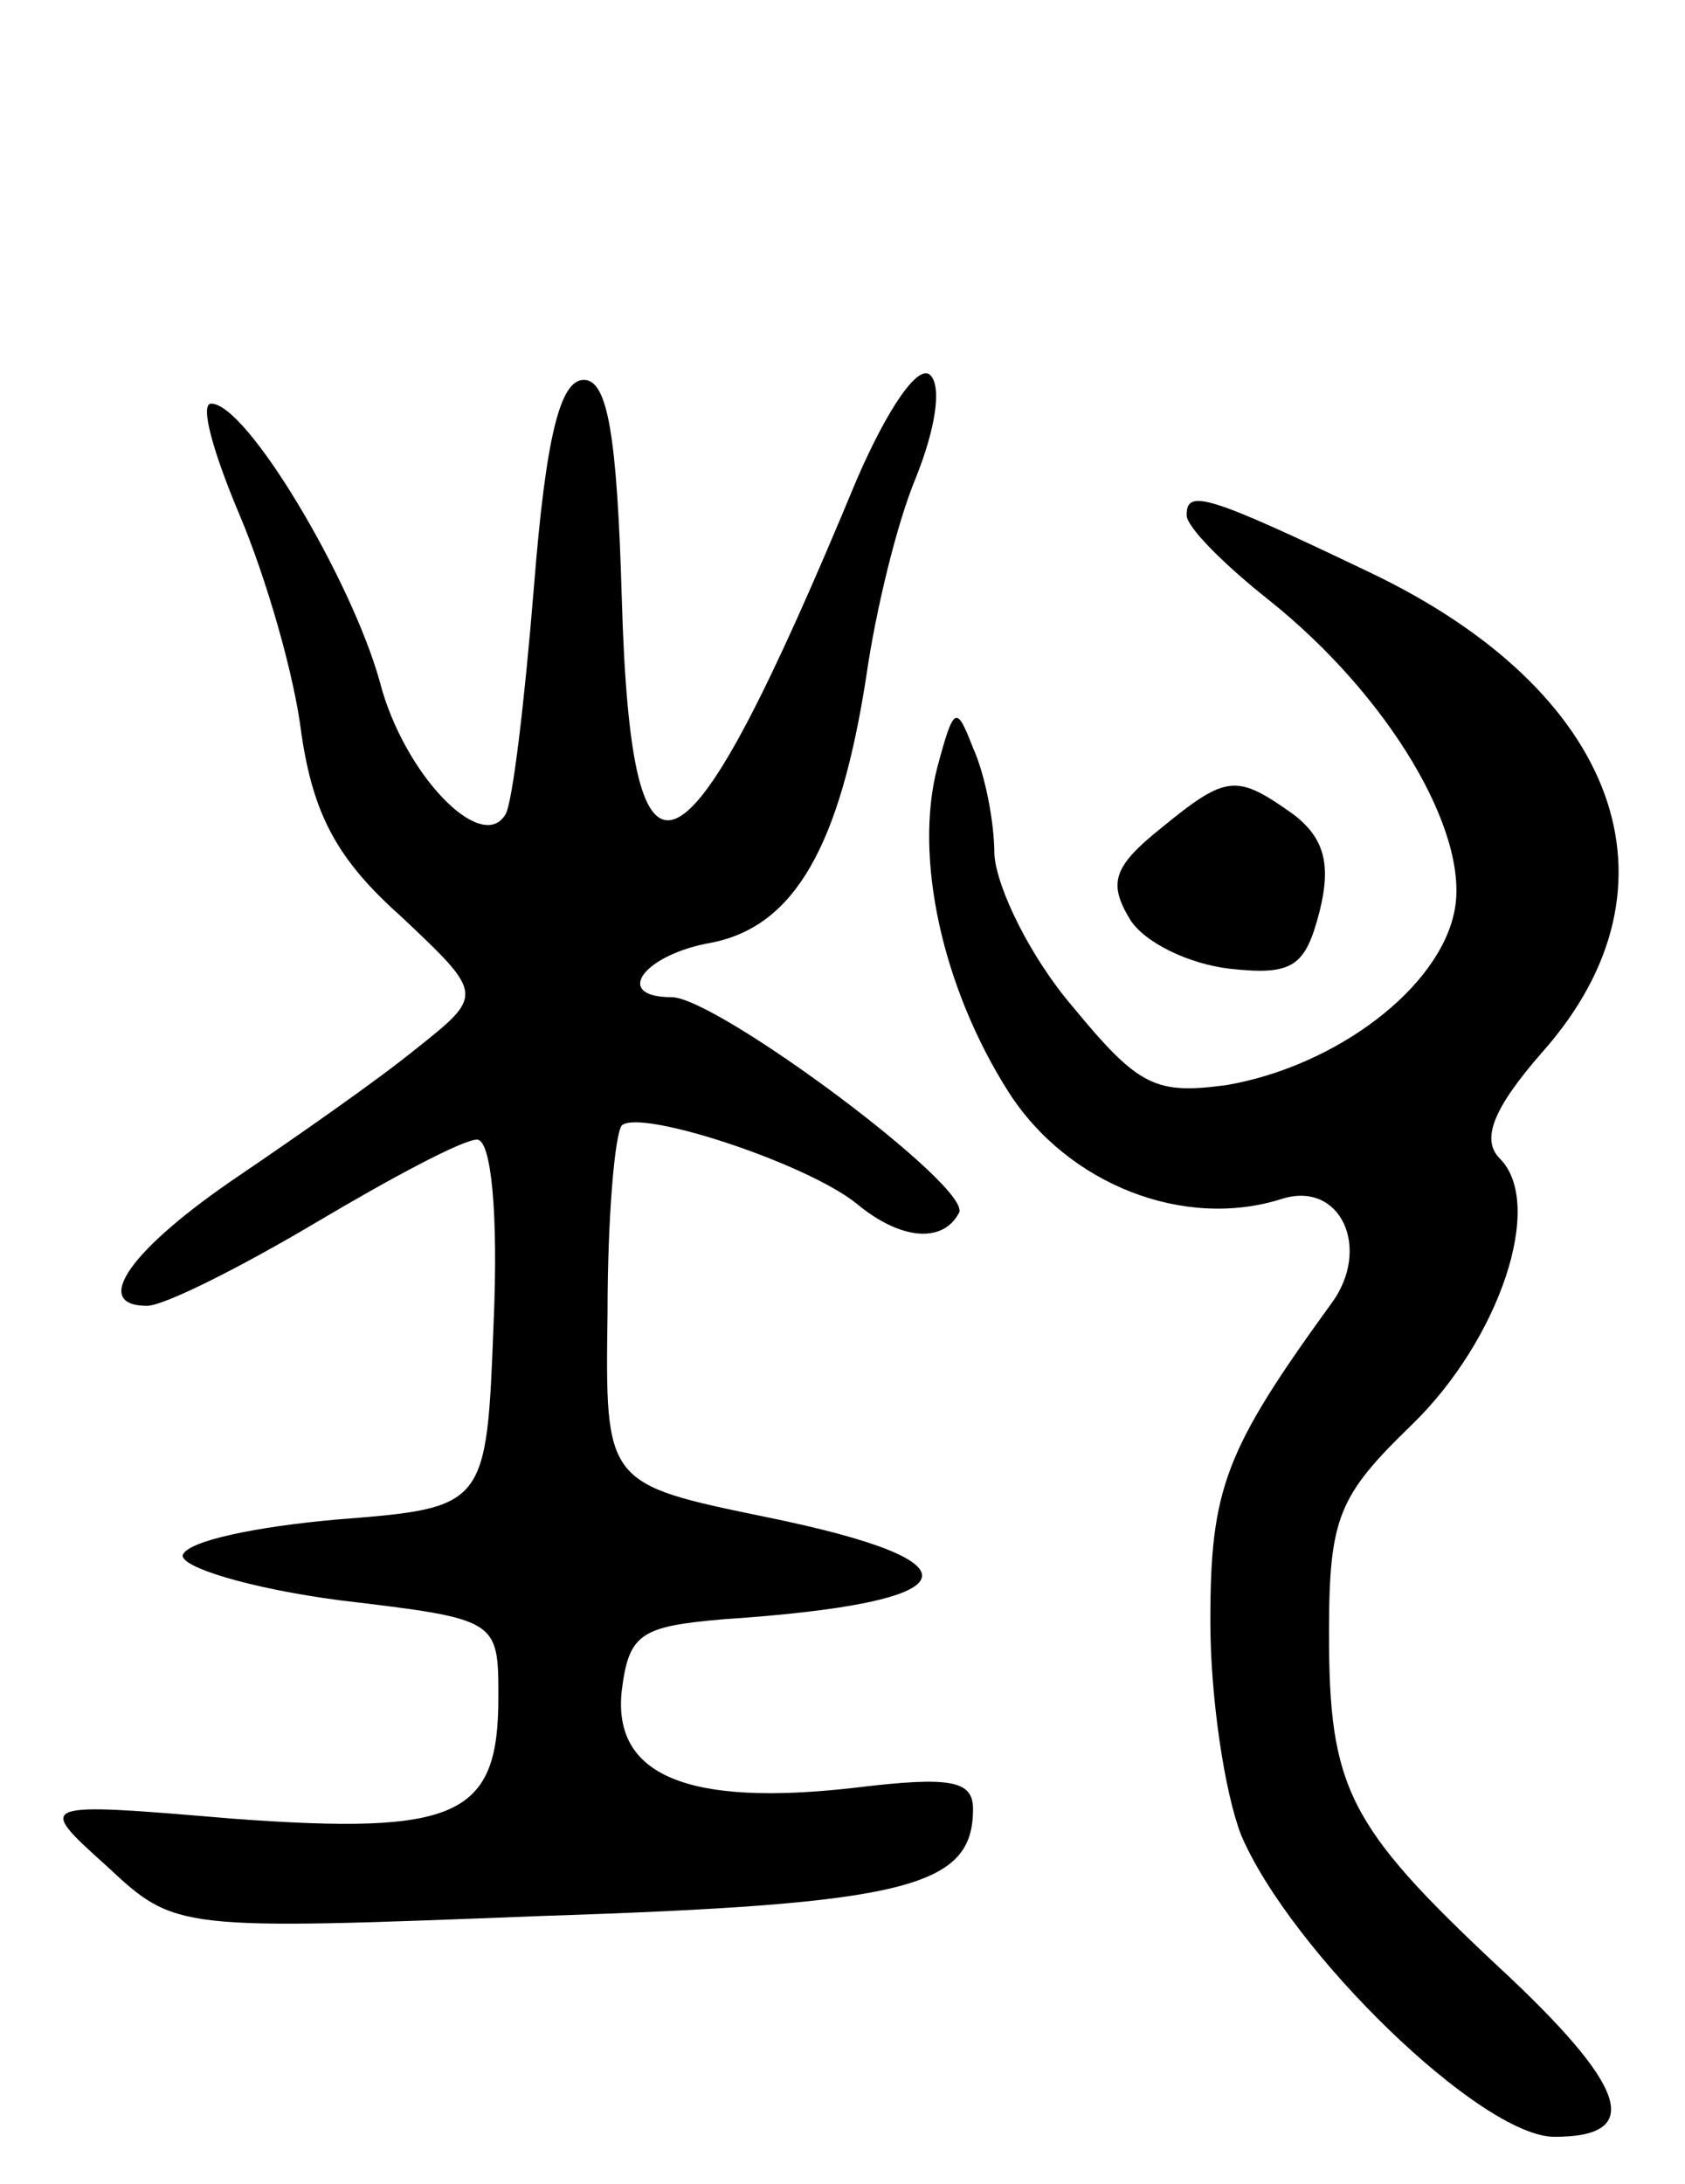 <svg version="1.0" xmlns="http://www.w3.org/2000/svg"
 width="71pt" height="92pt" viewBox="0 0 71 92"
 preserveAspectRatio="xMidYMid meet">
<g transform="translate(0,92) scale(0.1,-0.1)"
fill="#000000" stroke="none">
<path d="M361 718 c-73 -176 -95 -187 -99 -50 -2 69 -6 92 -16 92 -10 0 -16
-24 -21 -87 -4 -49 -9 -91 -12 -96 -10 -17 -43 17 -53 56 -12 43 -56 117 -71
117 -5 0 1 -21 12 -47 11 -26 23 -67 26 -92 5 -34 15 -53 42 -77 35 -33 35
-33 6 -56 -16 -13 -49 -36 -74 -53 -46 -31 -63 -55 -39 -55 7 0 39 16 71 35
32 19 62 35 68 35 6 0 9 -31 7 -77 -3 -78 -3 -78 -66 -83 -34 -3 -63 -9 -65
-15 -1 -5 28 -14 66 -19 67 -8 67 -8 67 -41 0 -50 -17 -58 -112 -51 -83 7 -83
7 -53 -20 29 -27 29 -27 183 -21 154 5 182 12 182 45 0 12 -9 14 -50 9 -70 -8
-102 5 -98 41 3 24 8 27 43 30 105 7 111 24 18 43 -68 14 -68 14 -67 86 0 40
3 75 6 79 8 7 78 -16 99 -33 18 -15 36 -17 43 -4 7 10 -102 91 -121 91 -25 0
-12 18 17 23 35 7 54 41 65 112 4 28 13 65 21 84 8 20 11 38 6 43 -5 5 -18
-14 -31 -44z"/>
<path d="M500 703 c0 -5 16 -21 35 -36 50 -40 84 -97 78 -130 -6 -33 -50 -66
-96 -74 -30 -4 -37 -1 -65 33 -18 21 -32 50 -33 64 0 14 -4 34 -9 45 -7 18 -8
18 -15 -8 -10 -38 2 -93 30 -137 25 -39 74 -58 115 -45 25 8 38 -21 21 -44
-45 -62 -51 -78 -51 -134 0 -32 6 -72 13 -90 21 -49 101 -127 132 -127 38 0
31 21 -24 72 -63 59 -71 75 -71 140 0 49 4 58 35 88 37 36 56 93 37 112 -8 8
-3 21 18 45 62 70 32 152 -73 202 -69 33 -77 35 -77 24z"/>
<path d="M489 571 c-20 -16 -22 -23 -13 -38 6 -10 25 -19 42 -21 27 -3 32 1
38 24 5 20 2 31 -11 41 -24 17 -28 17 -56 -6z"/>
</g>
</svg>
